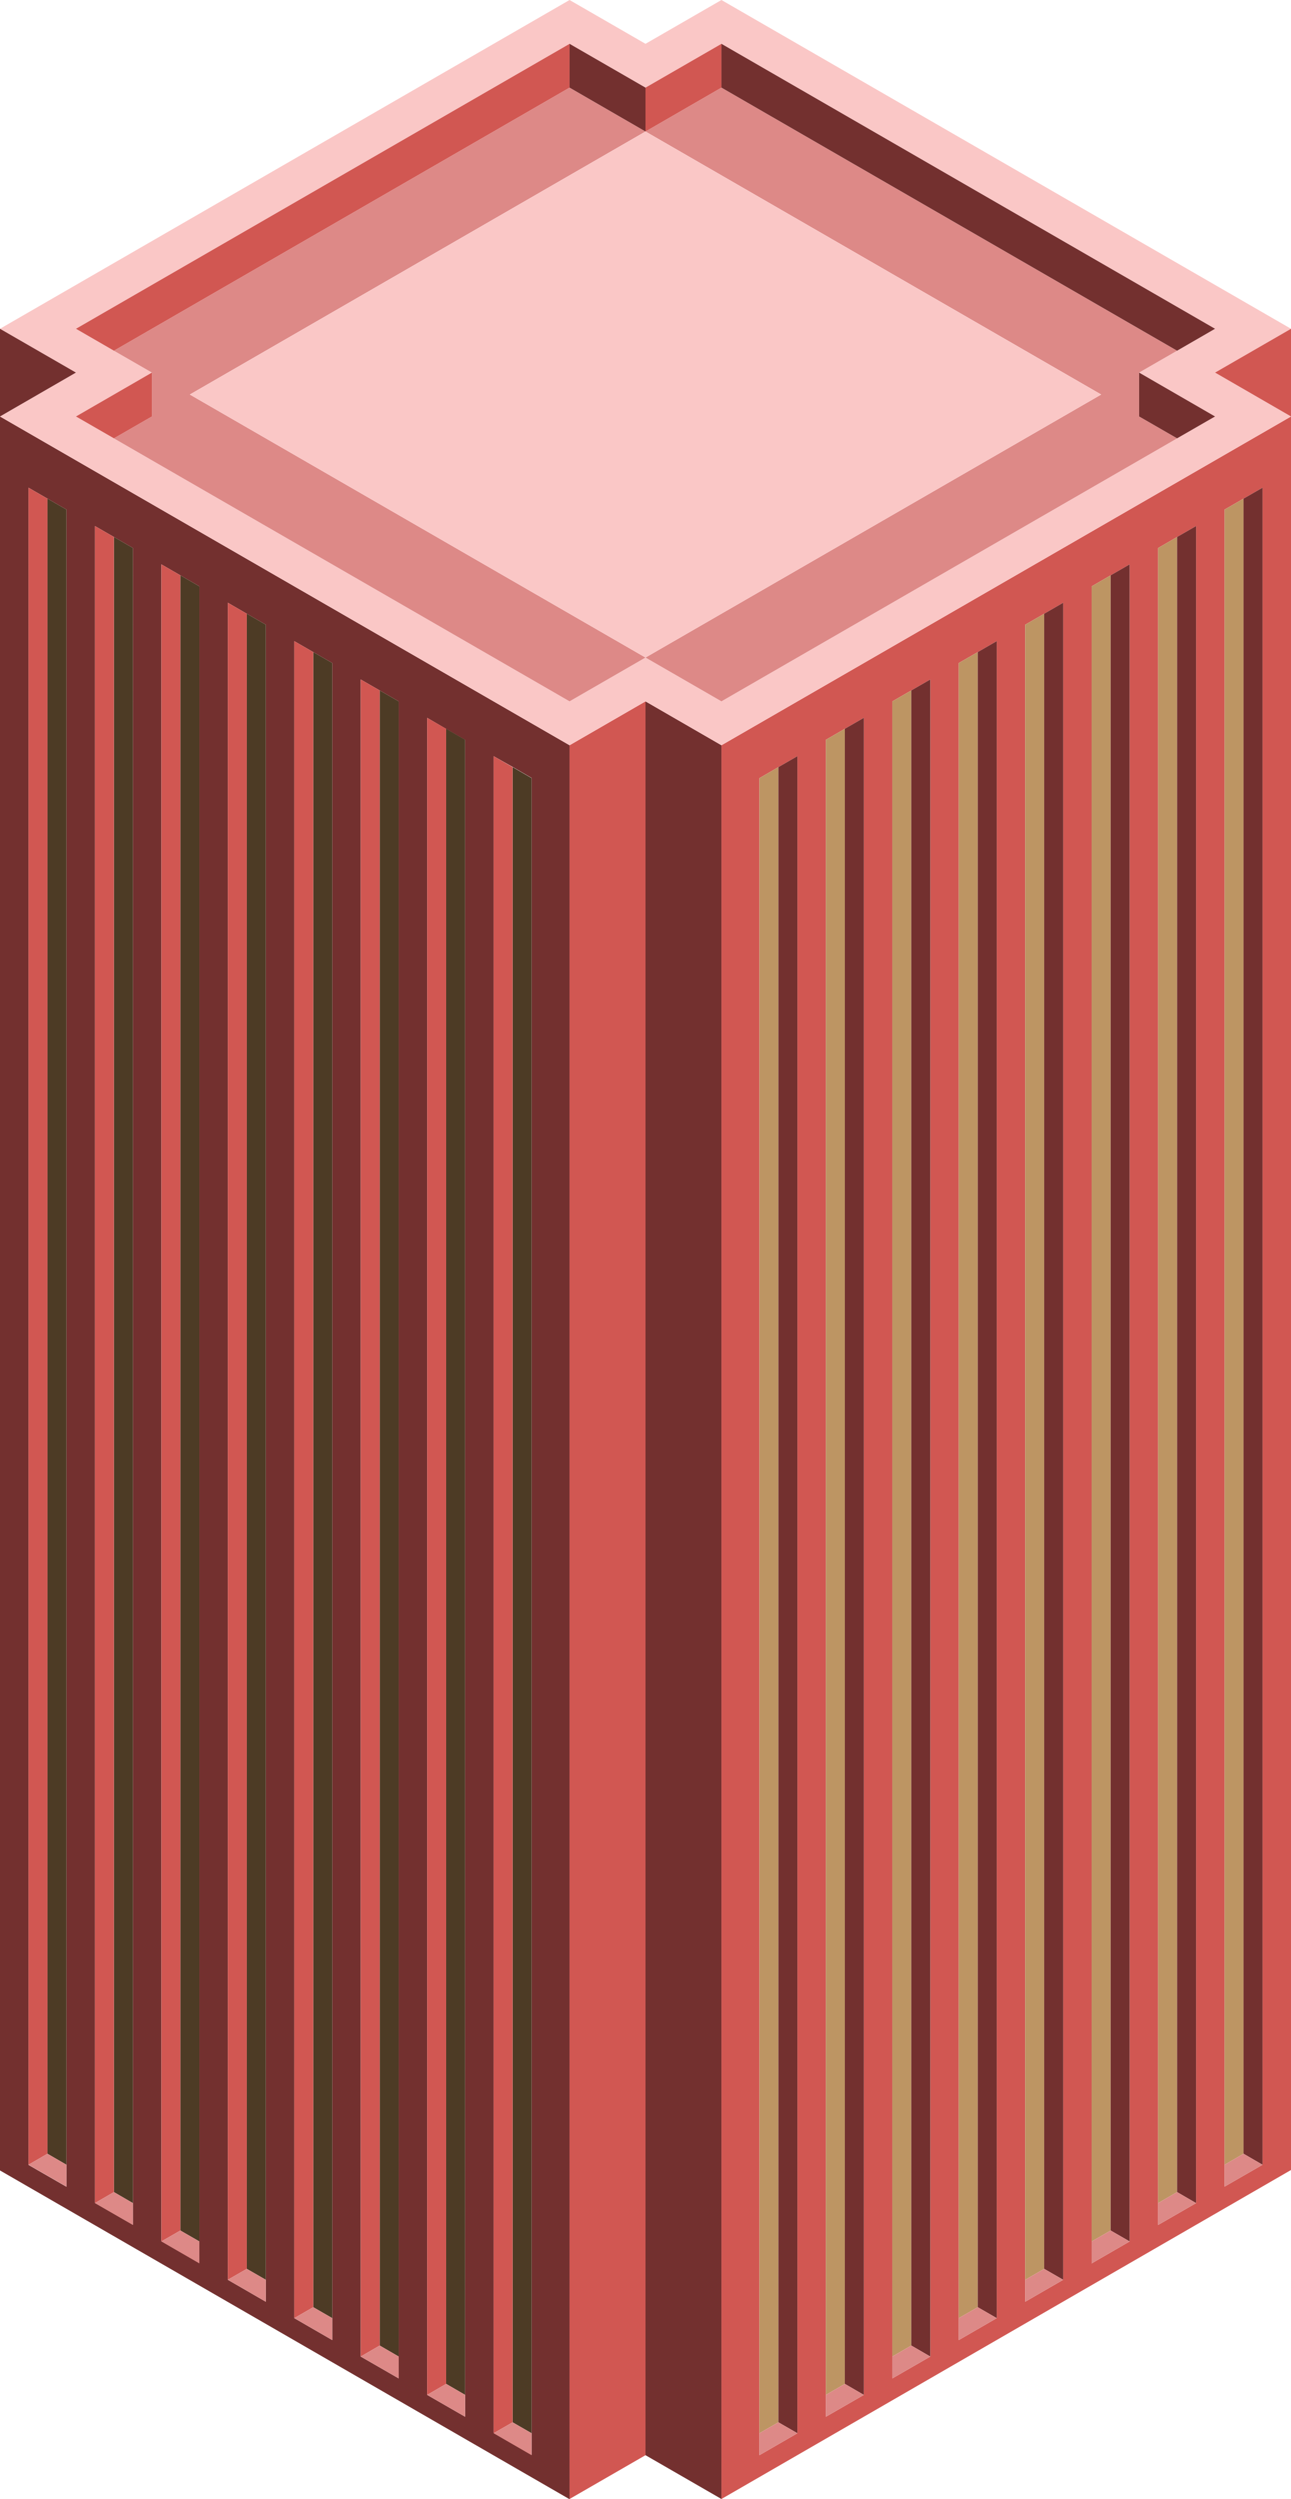<svg id="Layer_1" data-name="Layer 1" xmlns="http://www.w3.org/2000/svg" viewBox="0 0 170 329.15">
  <defs>
    <style>
      .exterior-R-prim {
        fill: #d15752;
      }

      .exterior-L-prim {
        fill: #73302f;
      }

      .window-R-prim {
        fill: #bd9563;
      }

      .window-L-prim {
        fill: #4d3b25;
      }

      .top-prim {
        fill: #dd8987;
      }

      .top-light {
        fill: #fac7c6;
      }
    </style>
  </defs>
  <title>Artboard 9</title>
  <g>
    <path class="exterior-R-prim" d="M95,329.12l75-43.33V54.85L95,98.15Zm66.25-42.93V67.11l2.5-1.44,2.5-1.44V285.1l-5,2.88Zm-8.75,5.05V72.17l2.5-1.45,2.5-1.44V290.15l-5,2.88Zm-8.75,5.05V77.22l2.5-1.45,2.5-1.44V295.2l-5,2.89Zm-8.75,5V82.27l2.5-1.44,2.5-1.45V300.25l-5,2.89Zm-8.75,5.06V87.32l2.5-1.44,2.5-1.44V305.3l-5,2.89Zm-8.75,5.05V92.37l2.5-1.44,2.5-1.44V310.36l-5,2.88Zm-8.75,5.05V97.43l2.5-1.45,2.5-1.44V315.41l-5,2.88Zm-8.75,5.1V102.48l2.5-1.45,2.5-1.44V320.46l-5,2.89Z"/>
    <path class="exterior-L-prim" d="M0,54.85v231l75,43.3v-231ZM8.75,285.1V288l-5-2.88V64.23l2.5,1.44,2.5,1.44Zm8.75,5V293l-5-2.88V69.28L15,70.72l2.5,1.45Zm8.75,5.05v2.89l-5-2.89V74.33l2.5,1.44,2.5,1.45Zm8.75,5.1v2.89l-5-2.89V79.38l2.5,1.45L35,82.27Zm8.75,5.05v2.89l-5-2.89V84.44l2.5,1.44,2.5,1.44Zm8.75,5.06v2.88l-5-2.88V89.49L50,90.93l2.5,1.44Zm8.75,5.05v2.88l-5-2.88V94.54L58.75,96l2.5,1.45Zm8.75,5v2.89l-5-2.89V99.59L67.5,101l2.5,1.45Z"/>
    <polygon class="exterior-L-prim" points="85 92.37 85 323.35 95 329.12 95 98.15 85 92.37"/>
    <polygon class="exterior-R-prim" points="75 98.15 75 329.12 85 323.35 85 92.37 75 98.15"/>
    <polygon class="window-R-prim" points="102.5 101.03 100 102.48 100 320.46 102.5 319.02 102.5 101.03"/>
    <polygon class="window-L-prim" points="67.5 319.02 70 320.46 70 102.48 67.5 101.03 67.5 319.02"/>
    <polygon class="window-R-prim" points="111.25 95.98 108.75 97.43 108.75 315.41 111.25 313.96 111.25 95.98"/>
    <polygon class="window-L-prim" points="58.75 313.96 61.25 315.41 61.25 97.43 58.75 95.98 58.75 313.96"/>
    <polygon class="window-R-prim" points="120 90.93 117.5 92.37 117.5 310.36 120 308.91 120 90.93"/>
    <polygon class="window-L-prim" points="50 308.91 52.5 310.36 52.5 92.37 50 90.93 50 308.91"/>
    <polygon class="window-R-prim" points="128.75 85.88 126.25 87.32 126.25 305.3 128.75 303.86 128.75 85.88"/>
    <polygon class="window-L-prim" points="41.25 303.86 43.75 305.3 43.75 87.32 41.25 85.88 41.25 303.86"/>
    <polygon class="window-R-prim" points="137.5 80.83 135 82.27 135 300.25 137.5 298.81 137.5 80.83"/>
    <polygon class="window-L-prim" points="32.5 298.81 35 300.25 35 82.27 32.5 80.83 32.5 298.81"/>
    <polygon class="window-R-prim" points="146.25 75.77 143.75 77.22 143.75 295.2 146.25 293.76 146.25 75.77"/>
    <polygon class="window-L-prim" points="23.75 293.76 26.25 295.2 26.25 77.22 23.75 75.77 23.75 293.76"/>
    <polygon class="window-R-prim" points="155 70.72 152.5 72.17 152.5 290.15 155 288.7 155 70.72"/>
    <polygon class="window-L-prim" points="15 288.7 17.5 290.15 17.5 72.17 15 70.72 15 288.7"/>
    <polygon class="window-R-prim" points="163.75 65.67 161.25 67.11 161.25 285.1 163.75 283.65 163.75 65.67"/>
    <polygon class="window-L-prim" points="6.25 283.65 8.75 285.1 8.75 67.11 6.25 65.67 6.25 283.65"/>
    <polygon class="exterior-L-prim" points="105 320.46 105 99.59 102.5 101.03 102.5 319.02 105 320.46"/>
    <polygon class="exterior-R-prim" points="67.5 101.03 65 99.59 65 320.46 67.5 319.02 67.5 101.03"/>
    <polygon class="exterior-L-prim" points="113.75 315.41 113.75 94.54 111.25 95.98 111.25 313.96 113.75 315.41"/>
    <polygon class="exterior-R-prim" points="58.75 95.98 56.25 94.54 56.25 315.41 58.75 313.96 58.75 95.98"/>
    <polygon class="exterior-L-prim" points="122.5 310.36 122.5 89.49 120 90.93 120 308.91 122.5 310.36"/>
    <polygon class="exterior-R-prim" points="50 90.93 47.5 89.49 47.5 310.36 50 308.91 50 90.93"/>
    <polygon class="exterior-L-prim" points="131.25 305.3 131.25 84.44 128.75 85.88 128.75 303.86 131.25 305.3"/>
    <polygon class="exterior-R-prim" points="41.25 85.88 38.75 84.44 38.75 305.3 41.25 303.86 41.25 85.88"/>
    <polygon class="exterior-L-prim" points="140 300.25 140 79.38 137.5 80.83 137.5 298.81 140 300.25"/>
    <polygon class="exterior-R-prim" points="32.5 80.83 30 79.38 30 300.25 32.5 298.81 32.5 80.83"/>
    <polygon class="exterior-L-prim" points="148.75 295.2 148.75 74.33 146.25 75.77 146.25 293.76 148.75 295.2"/>
    <polygon class="exterior-R-prim" points="23.75 75.77 21.25 74.33 21.25 295.2 23.75 293.76 23.75 75.77"/>
    <polygon class="exterior-L-prim" points="157.5 290.15 157.5 69.28 155 70.72 155 288.7 157.5 290.15"/>
    <polygon class="exterior-R-prim" points="15 70.72 12.5 69.28 12.5 290.15 15 288.7 15 70.72"/>
    <polygon class="exterior-L-prim" points="166.25 285.1 166.25 64.23 163.75 65.67 163.75 283.65 166.25 285.1"/>
    <polygon class="exterior-R-prim" points="6.25 65.67 3.75 64.23 3.75 285.1 6.25 283.65 6.25 65.67"/>
    <polygon class="top-prim" points="102.5 319.02 100 320.46 100 321.55 100 323.35 105 320.46 102.5 319.02"/>
    <polygon class="top-prim" points="65 320.46 70 323.35 70 320.46 67.5 319.02 65 320.46"/>
    <polygon class="top-prim" points="111.25 313.96 108.75 315.41 108.75 316.5 108.75 318.29 113.75 315.41 111.25 313.96"/>
    <polygon class="top-prim" points="56.25 315.41 61.25 318.29 61.25 315.41 58.75 313.96 56.25 315.41"/>
    <polygon class="top-prim" points="120 308.91 117.5 310.36 117.5 311.45 117.5 313.24 122.5 310.36 120 308.91"/>
    <polygon class="top-prim" points="47.5 310.36 52.5 313.24 52.5 310.36 50 308.91 47.5 310.36"/>
    <polygon class="top-prim" points="128.75 303.86 126.25 305.3 126.25 306.4 126.25 308.19 131.25 305.3 128.75 303.86"/>
    <polygon class="top-prim" points="38.75 305.3 43.75 308.19 43.75 305.3 41.25 303.86 38.75 305.3"/>
    <polygon class="top-prim" points="137.5 298.81 135 300.25 135 301.34 135 303.14 140 300.25 137.5 298.81"/>
    <polygon class="top-prim" points="30 300.25 35 303.14 35 300.25 32.5 298.81 30 300.25"/>
    <polygon class="top-prim" points="146.25 293.76 143.75 295.2 143.75 296.29 143.75 298.09 148.75 295.2 146.25 293.76"/>
    <polygon class="top-prim" points="21.25 295.2 26.25 298.09 26.25 295.2 23.75 293.76 21.25 295.2"/>
    <polygon class="top-prim" points="155 288.7 152.5 290.15 152.5 291.24 152.5 293.03 157.5 290.15 155 288.7"/>
    <polygon class="top-prim" points="12.5 290.15 17.5 293.03 17.5 290.15 15 288.7 12.5 290.15"/>
    <polygon class="top-prim" points="163.75 283.65 161.25 285.1 161.25 286.19 161.25 287.98 166.25 285.1 163.75 283.65"/>
    <polygon class="top-prim" points="3.75 285.1 8.75 287.98 8.75 285.1 6.25 283.65 3.75 285.1"/>
    <path class="top-light" d="M170,43.3,95,0,85,5.77,75,0,0,43.3l10,5.77L0,54.85l75,43.3,10-5.78,10,5.78,75-43.3-10-5.78ZM95,92.37,85,86.6,75,92.37,10,54.85l10-5.78-5-2.88h0L10,43.3,75,5.77l10,5.77L95,5.77,160,43.3l-5,2.89h0l-5,2.88,10,5.78Z"/>
    <polygon class="top-prim" points="85 17.32 75 11.54 15 46.19 20 49.07 20 54.85 15 57.73 10 54.85 75 92.37 85 86.6 25 51.96 85 17.32"/>
    <polygon class="top-prim" points="150 54.85 150 49.07 155 46.19 95 11.54 85 17.32 145 51.96 85 86.6 95 92.37 160 54.85 155 57.73 150 54.85"/>
    <polygon class="exterior-R-prim" points="20 54.85 20 49.07 10 54.85 15 57.73 20 54.85"/>
    <polygon class="exterior-L-prim" points="150 54.85 155 57.73 160 54.85 150 49.07 150 54.85"/>
    <polygon class="exterior-R-prim" points="75 5.77 10 43.3 15 46.19 15 46.19 75 11.54 75 5.77"/>
    <polygon class="exterior-L-prim" points="155 46.19 155 46.19 160 43.3 95 5.77 95 11.54 155 46.19"/>
    <polygon class="exterior-L-prim" points="85 17.32 85 11.54 75 5.77 75 11.54 85 17.32"/>
    <polygon class="exterior-R-prim" points="95 11.54 95 5.77 85 11.54 85 17.32 95 11.54"/>
    <polygon class="exterior-R-prim" points="160 49.07 170 54.85 170 43.3 160 49.07"/>
    <polygon class="exterior-L-prim" points="0 43.3 0 54.85 10 49.07 0 43.3"/>
    <polygon id="anchor_25_86.6_120" class="top-light" points="85 17.32 25 51.96 85 86.6 145 51.96 85 17.32"/>
  </g>
</svg>
